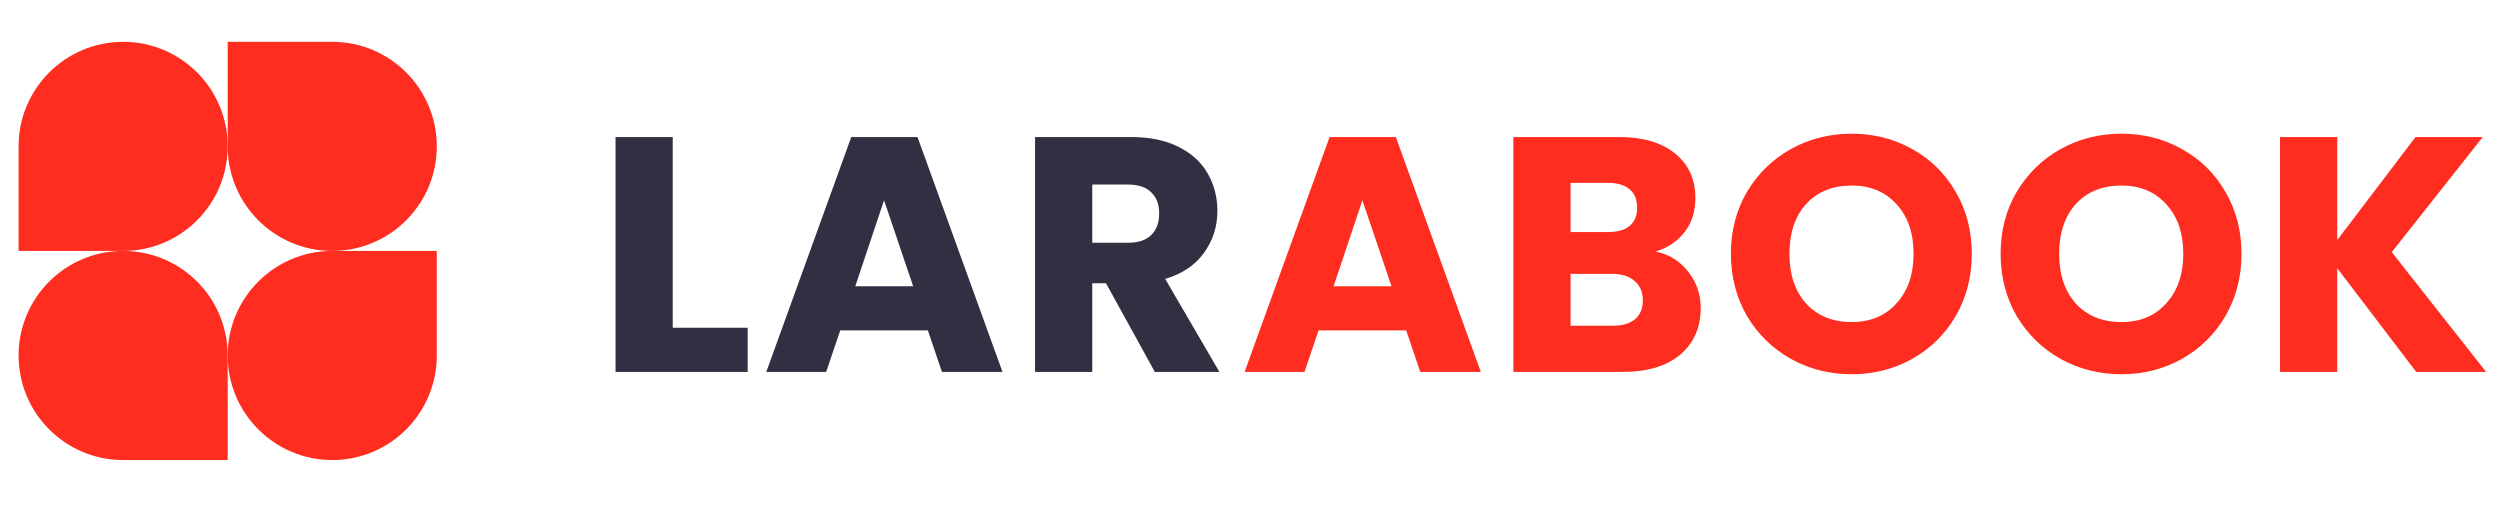 <svg width="242" height="49" viewBox="0 0 242 49" fill="none" xmlns="http://www.w3.org/2000/svg">
<path d="M65.122 31.725H72.377V36H59.584V13.265H65.122V31.725ZM89.819 31.984H81.334L79.974 36H74.176L82.403 13.265H88.815L97.041 36H91.179L89.819 31.984ZM88.394 27.709L85.576 19.386L82.791 27.709H88.394ZM111.787 36L107.059 27.418H105.731V36H100.193V13.265H109.488C111.28 13.265 112.802 13.578 114.054 14.204C115.328 14.83 116.278 15.694 116.904 16.795C117.53 17.874 117.843 19.083 117.843 20.422C117.843 21.933 117.412 23.283 116.548 24.47C115.706 25.658 114.454 26.5 112.791 26.997L118.038 36H111.787ZM105.731 23.499H109.164C110.179 23.499 110.934 23.25 111.431 22.754C111.949 22.257 112.208 21.556 112.208 20.649C112.208 19.785 111.949 19.105 111.431 18.608C110.934 18.112 110.179 17.863 109.164 17.863H105.731V23.499Z" fill="#303042"/>
<path d="M136.121 31.984H127.635L126.275 36H120.478L128.704 13.265H135.117L143.343 36H137.481L136.121 31.984ZM134.696 27.709L131.878 19.386L129.093 27.709H134.696ZM160.259 24.341C161.576 24.622 162.634 25.28 163.432 26.316C164.231 27.331 164.631 28.497 164.631 29.814C164.631 31.714 163.961 33.225 162.623 34.348C161.306 35.449 159.46 36 157.085 36H146.494V13.265H156.728C159.039 13.265 160.841 13.794 162.137 14.851C163.454 15.909 164.113 17.345 164.113 19.159C164.113 20.498 163.756 21.61 163.044 22.495C162.353 23.38 161.424 23.995 160.259 24.341ZM152.032 22.462H155.66C156.566 22.462 157.257 22.268 157.732 21.879C158.229 21.469 158.477 20.875 158.477 20.098C158.477 19.321 158.229 18.727 157.732 18.317C157.257 17.907 156.566 17.702 155.66 17.702H152.032V22.462ZM156.113 31.531C157.041 31.531 157.754 31.326 158.251 30.915C158.769 30.483 159.028 29.868 159.028 29.069C159.028 28.27 158.758 27.644 158.218 27.191C157.7 26.737 156.977 26.511 156.048 26.511H152.032V31.531H156.113ZM179.243 36.227C177.105 36.227 175.141 35.73 173.349 34.737C171.578 33.744 170.164 32.362 169.106 30.591C168.07 28.799 167.551 26.791 167.551 24.567C167.551 22.344 168.07 20.346 169.106 18.576C170.164 16.805 171.578 15.424 173.349 14.431C175.141 13.437 177.105 12.941 179.243 12.941C181.38 12.941 183.334 13.437 185.105 14.431C186.897 15.424 188.3 16.805 189.315 18.576C190.352 20.346 190.87 22.344 190.87 24.567C190.87 26.791 190.352 28.799 189.315 30.591C188.279 32.362 186.875 33.744 185.105 34.737C183.334 35.73 181.38 36.227 179.243 36.227ZM179.243 31.174C181.057 31.174 182.503 30.57 183.583 29.361C184.684 28.152 185.234 26.554 185.234 24.567C185.234 22.56 184.684 20.962 183.583 19.774C182.503 18.565 181.057 17.961 179.243 17.961C177.408 17.961 175.939 18.554 174.838 19.742C173.759 20.929 173.219 22.538 173.219 24.567C173.219 26.576 173.759 28.184 174.838 29.393C175.939 30.581 177.408 31.174 179.243 31.174ZM205.351 36.227C203.213 36.227 201.249 35.73 199.456 34.737C197.686 33.744 196.272 32.362 195.214 30.591C194.177 28.799 193.659 26.791 193.659 24.567C193.659 22.344 194.177 20.346 195.214 18.576C196.272 16.805 197.686 15.424 199.456 14.431C201.249 13.437 203.213 12.941 205.351 12.941C207.488 12.941 209.442 13.437 211.213 14.431C213.005 15.424 214.408 16.805 215.423 18.576C216.459 20.346 216.978 22.344 216.978 24.567C216.978 26.791 216.459 28.799 215.423 30.591C214.387 32.362 212.983 33.744 211.213 34.737C209.442 35.73 207.488 36.227 205.351 36.227ZM205.351 31.174C207.164 31.174 208.611 30.57 209.691 29.361C210.792 28.152 211.342 26.554 211.342 24.567C211.342 22.56 210.792 20.962 209.691 19.774C208.611 18.565 207.164 17.961 205.351 17.961C203.516 17.961 202.047 18.554 200.946 19.742C199.867 20.929 199.327 22.538 199.327 24.567C199.327 26.576 199.867 28.184 200.946 29.393C202.047 30.581 203.516 31.174 205.351 31.174ZM233.888 36L226.244 25.96V36H220.706V13.265H226.244V23.24L233.823 13.265H240.333L231.523 24.406L240.657 36H233.888Z" fill="#FF2D20"/>
<path d="M22.041 14.169C22.041 19.759 17.51 24.29 11.92 24.29H1.799V14.169C1.799 8.58 6.33 4.048 11.92 4.048C17.51 4.048 22.041 8.58 22.041 14.169Z" fill="#FF2D20"/>
<path d="M22.041 34.411C22.041 28.821 26.572 24.29 32.162 24.29H42.282V34.411C42.282 40 37.751 44.532 32.162 44.532C26.572 44.532 22.041 40 22.041 34.411Z" fill="#FF2D20"/>
<path d="M1.799 34.411C1.799 40 6.33 44.532 11.92 44.532H22.041V34.411C22.041 28.821 17.51 24.29 11.92 24.29C6.33 24.29 1.799 28.821 1.799 34.411Z" fill="#FF2D20"/>
<path d="M42.282 14.169C42.282 8.58 37.751 4.048 32.162 4.048H22.041V14.169C22.041 19.759 26.572 24.29 32.162 24.29C37.751 24.29 42.282 19.759 42.282 14.169Z" fill="#FF2D20"/>
</svg>
